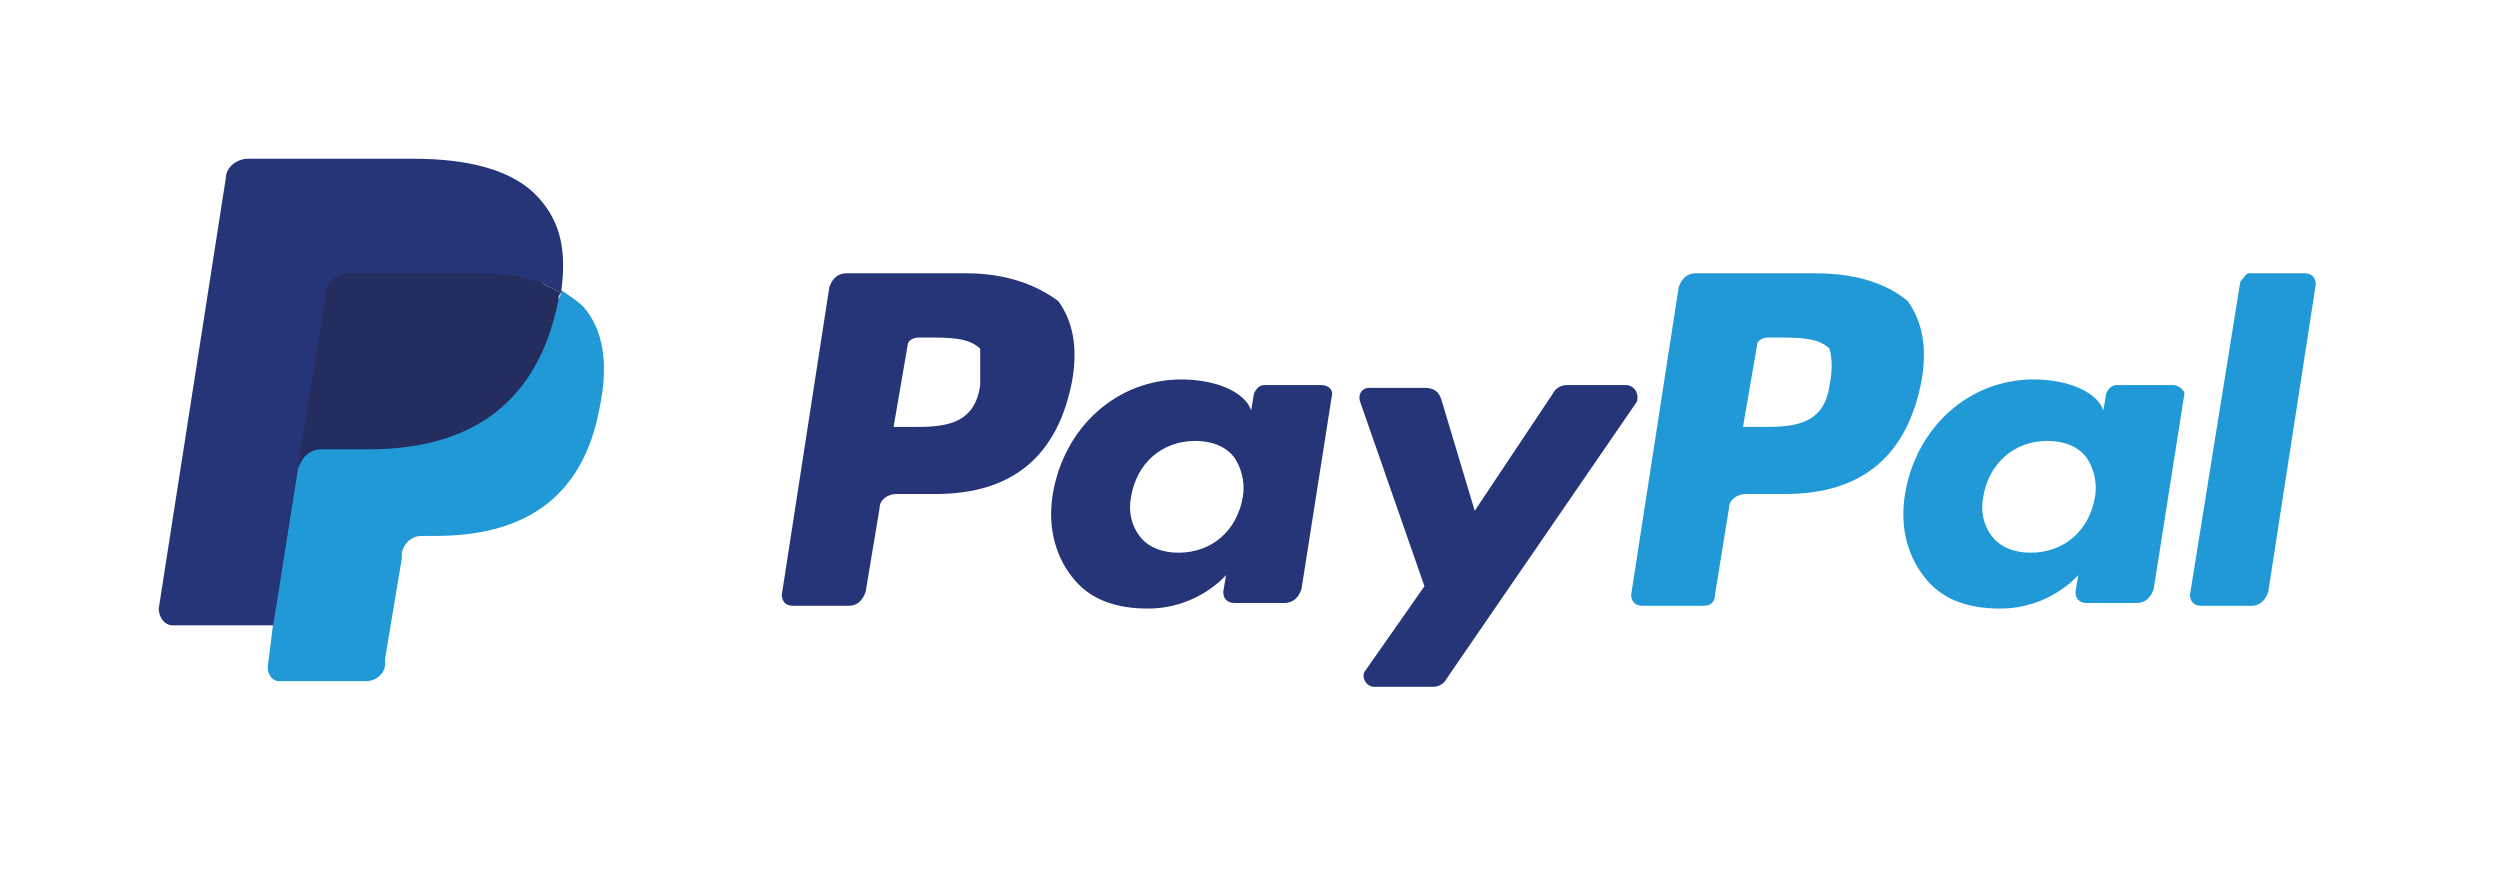 <svg width="63" height="22" viewBox="0 0 63 22" fill="none" xmlns="http://www.w3.org/2000/svg">
<g filter="url(#filter0_d_261_718)">
<path d="M24.701 5.703C24.56 6.759 23.715 6.759 22.941 6.759H22.518L22.87 4.717C22.87 4.577 23.011 4.506 23.152 4.506H23.363C23.926 4.506 24.419 4.506 24.701 4.788C24.701 5.069 24.701 5.351 24.701 5.703ZM24.349 2.887H21.321C21.11 2.887 20.969 3.028 20.899 3.239L19.702 10.984C19.702 11.125 19.772 11.266 19.983 11.266H21.392C21.603 11.266 21.744 11.125 21.814 10.914L22.166 8.801C22.166 8.59 22.377 8.449 22.588 8.449H23.574C25.546 8.449 26.672 7.463 27.024 5.562C27.165 4.717 27.024 4.084 26.672 3.591C26.109 3.168 25.334 2.887 24.349 2.887Z" fill="#263577"/>
<path d="M31.319 8.52C31.178 9.365 30.544 9.928 29.7 9.928C29.277 9.928 28.925 9.787 28.714 9.505C28.503 9.224 28.432 8.872 28.503 8.52C28.643 7.675 29.277 7.111 30.122 7.111C30.544 7.111 30.897 7.252 31.108 7.534C31.249 7.745 31.389 8.097 31.319 8.52ZM33.291 5.703H31.882C31.741 5.703 31.671 5.774 31.601 5.914L31.53 6.337L31.46 6.196C31.178 5.774 30.474 5.562 29.77 5.562C28.151 5.562 26.813 6.759 26.531 8.449C26.39 9.294 26.602 10.069 27.094 10.632C27.517 11.125 28.151 11.336 28.925 11.336C30.192 11.336 30.897 10.491 30.897 10.491L30.826 10.914C30.826 11.054 30.897 11.195 31.108 11.195H32.375C32.586 11.195 32.727 11.054 32.798 10.843L33.572 5.914C33.572 5.844 33.502 5.703 33.291 5.703Z" fill="#263577"/>
<path d="M40.966 5.703H39.487C39.346 5.703 39.205 5.774 39.135 5.914L37.163 8.872L36.318 6.055C36.248 5.844 36.107 5.774 35.896 5.774H34.488C34.347 5.774 34.206 5.914 34.276 6.126L35.896 10.773L34.417 12.885C34.276 13.026 34.417 13.308 34.629 13.308H36.107C36.248 13.308 36.389 13.237 36.459 13.096L41.247 6.126C41.318 5.914 41.177 5.703 40.966 5.703Z" fill="#263577"/>
<path d="M46.105 5.703C45.965 6.759 45.12 6.759 44.345 6.759H43.923L44.275 4.717C44.275 4.577 44.416 4.506 44.556 4.506H44.768C45.331 4.506 45.824 4.506 46.105 4.788C46.176 5.069 46.176 5.351 46.105 5.703ZM45.753 2.887H42.726C42.514 2.887 42.374 3.028 42.303 3.239L41.106 10.984C41.106 11.125 41.177 11.266 41.388 11.266H42.937C43.078 11.266 43.218 11.195 43.218 10.984L43.571 8.801C43.571 8.59 43.782 8.449 43.993 8.449H44.979C46.95 8.449 48.077 7.463 48.429 5.562C48.57 4.717 48.429 4.084 48.077 3.591C47.584 3.168 46.809 2.887 45.753 2.887Z" fill="#2199D6"/>
<path d="M52.795 8.52C52.654 9.365 52.02 9.928 51.175 9.928C50.753 9.928 50.401 9.787 50.189 9.505C49.978 9.224 49.908 8.872 49.978 8.52C50.119 7.675 50.753 7.111 51.598 7.111C52.02 7.111 52.372 7.252 52.583 7.534C52.724 7.745 52.865 8.097 52.795 8.52ZM54.766 5.703H53.358C53.217 5.703 53.147 5.774 53.076 5.914L53.006 6.337L52.935 6.196C52.654 5.774 51.95 5.562 51.246 5.562C49.626 5.562 48.288 6.759 48.007 8.449C47.866 9.294 48.077 10.069 48.57 10.632C48.992 11.125 49.626 11.336 50.401 11.336C51.668 11.336 52.372 10.491 52.372 10.491L52.302 10.914C52.302 11.054 52.372 11.195 52.583 11.195H53.851C54.062 11.195 54.203 11.054 54.273 10.843L55.048 5.914C55.048 5.844 54.907 5.703 54.766 5.703Z" fill="#2199D6"/>
<path d="M56.456 3.098L55.188 10.984C55.188 11.125 55.259 11.266 55.47 11.266H56.737C56.949 11.266 57.09 11.125 57.16 10.914L58.357 3.168C58.357 3.028 58.286 2.887 58.075 2.887H56.667C56.597 2.887 56.526 3.028 56.456 3.098Z" fill="#2199D6"/>
<path d="M7.168 12.744L7.379 11.266H6.886H4.422L6.112 0.493C6.112 0.493 6.112 0.422 6.182 0.422H6.253H10.407C11.745 0.422 12.731 0.704 13.223 1.267C13.435 1.549 13.575 1.831 13.646 2.112C13.716 2.464 13.716 2.816 13.646 3.309V3.591L13.857 3.732C14.068 3.802 14.209 3.943 14.35 4.084C14.561 4.295 14.702 4.577 14.702 4.929C14.773 5.281 14.773 5.703 14.632 6.196C14.491 6.759 14.35 7.182 14.139 7.604C13.928 7.956 13.646 8.238 13.364 8.52C13.083 8.731 12.66 8.872 12.308 9.013C11.886 9.083 11.463 9.153 10.97 9.153H10.618C10.407 9.153 10.196 9.224 9.985 9.365C9.844 9.505 9.703 9.717 9.633 9.928V10.069L9.21 12.674V12.744V12.815C9.21 12.815 9.21 12.815 9.14 12.815H7.168V12.744Z" fill="#263577"/>
<path d="M14.139 3.309C14.139 3.38 14.139 3.45 14.069 3.52C13.505 6.337 11.675 7.252 9.281 7.252H8.084C7.802 7.252 7.52 7.463 7.52 7.745L6.887 11.688L6.746 12.815C6.746 13.026 6.887 13.167 7.027 13.167H9.21C9.492 13.167 9.703 12.956 9.703 12.744V12.603L10.126 10.069V9.928C10.196 9.646 10.407 9.505 10.618 9.505H10.97C13.083 9.505 14.702 8.66 15.125 6.196C15.336 5.14 15.195 4.295 14.702 3.732C14.561 3.591 14.35 3.45 14.139 3.309Z" fill="#2199D6"/>
<path d="M13.576 3.098C13.505 3.098 13.435 3.028 13.294 3.028C13.223 3.028 13.083 2.957 13.012 2.957C12.66 2.887 12.308 2.887 11.956 2.887H8.717C8.647 2.887 8.576 2.887 8.506 2.957C8.365 3.028 8.224 3.168 8.224 3.309L7.52 7.675V7.815C7.591 7.534 7.802 7.323 8.084 7.323H9.281C11.675 7.323 13.505 6.337 14.068 3.591C14.068 3.52 14.068 3.45 14.139 3.38C13.998 3.309 13.857 3.239 13.716 3.168C13.646 3.098 13.576 3.098 13.576 3.098Z" fill="#252C5E"/>
<path d="M8.225 3.309C8.225 3.168 8.365 3.028 8.506 2.957C8.577 2.957 8.647 2.887 8.718 2.887H11.956C12.308 2.887 12.731 2.887 13.013 2.957C13.083 2.957 13.224 2.957 13.294 3.028C13.365 3.028 13.435 3.098 13.576 3.098C13.646 3.098 13.646 3.098 13.717 3.168C13.857 3.239 13.998 3.309 14.139 3.38C14.28 2.324 14.139 1.619 13.576 0.986C12.942 0.282 11.816 0 10.407 0H6.253C5.971 0 5.69 0.211 5.69 0.493L4 11.336C4 11.547 4.141 11.759 4.352 11.759H6.887L7.521 7.675L8.225 3.309Z" fill="#263577"/>
</g>
<defs>
<filter id="filter0_d_261_718" x="0" y="0" width="62.357" height="21.308" filterUnits="userSpaceOnUse" color-interpolation-filters="sRGB">
<feFlood flood-opacity="0" result="BackgroundImageFix"/>
<feColorMatrix in="SourceAlpha" type="matrix" values="0 0 0 0 0 0 0 0 0 0 0 0 0 0 0 0 0 0 127 0" result="hardAlpha"/>
<feOffset dy="4"/>
<feGaussianBlur stdDeviation="2"/>
<feComposite in2="hardAlpha" operator="out"/>
<feColorMatrix type="matrix" values="0 0 0 0 0 0 0 0 0 0 0 0 0 0 0 0 0 0 0.25 0"/>
<feBlend mode="normal" in2="BackgroundImageFix" result="effect1_dropShadow_261_718"/>
<feBlend mode="normal" in="SourceGraphic" in2="effect1_dropShadow_261_718" result="shape"/>
</filter>
</defs>
</svg>
